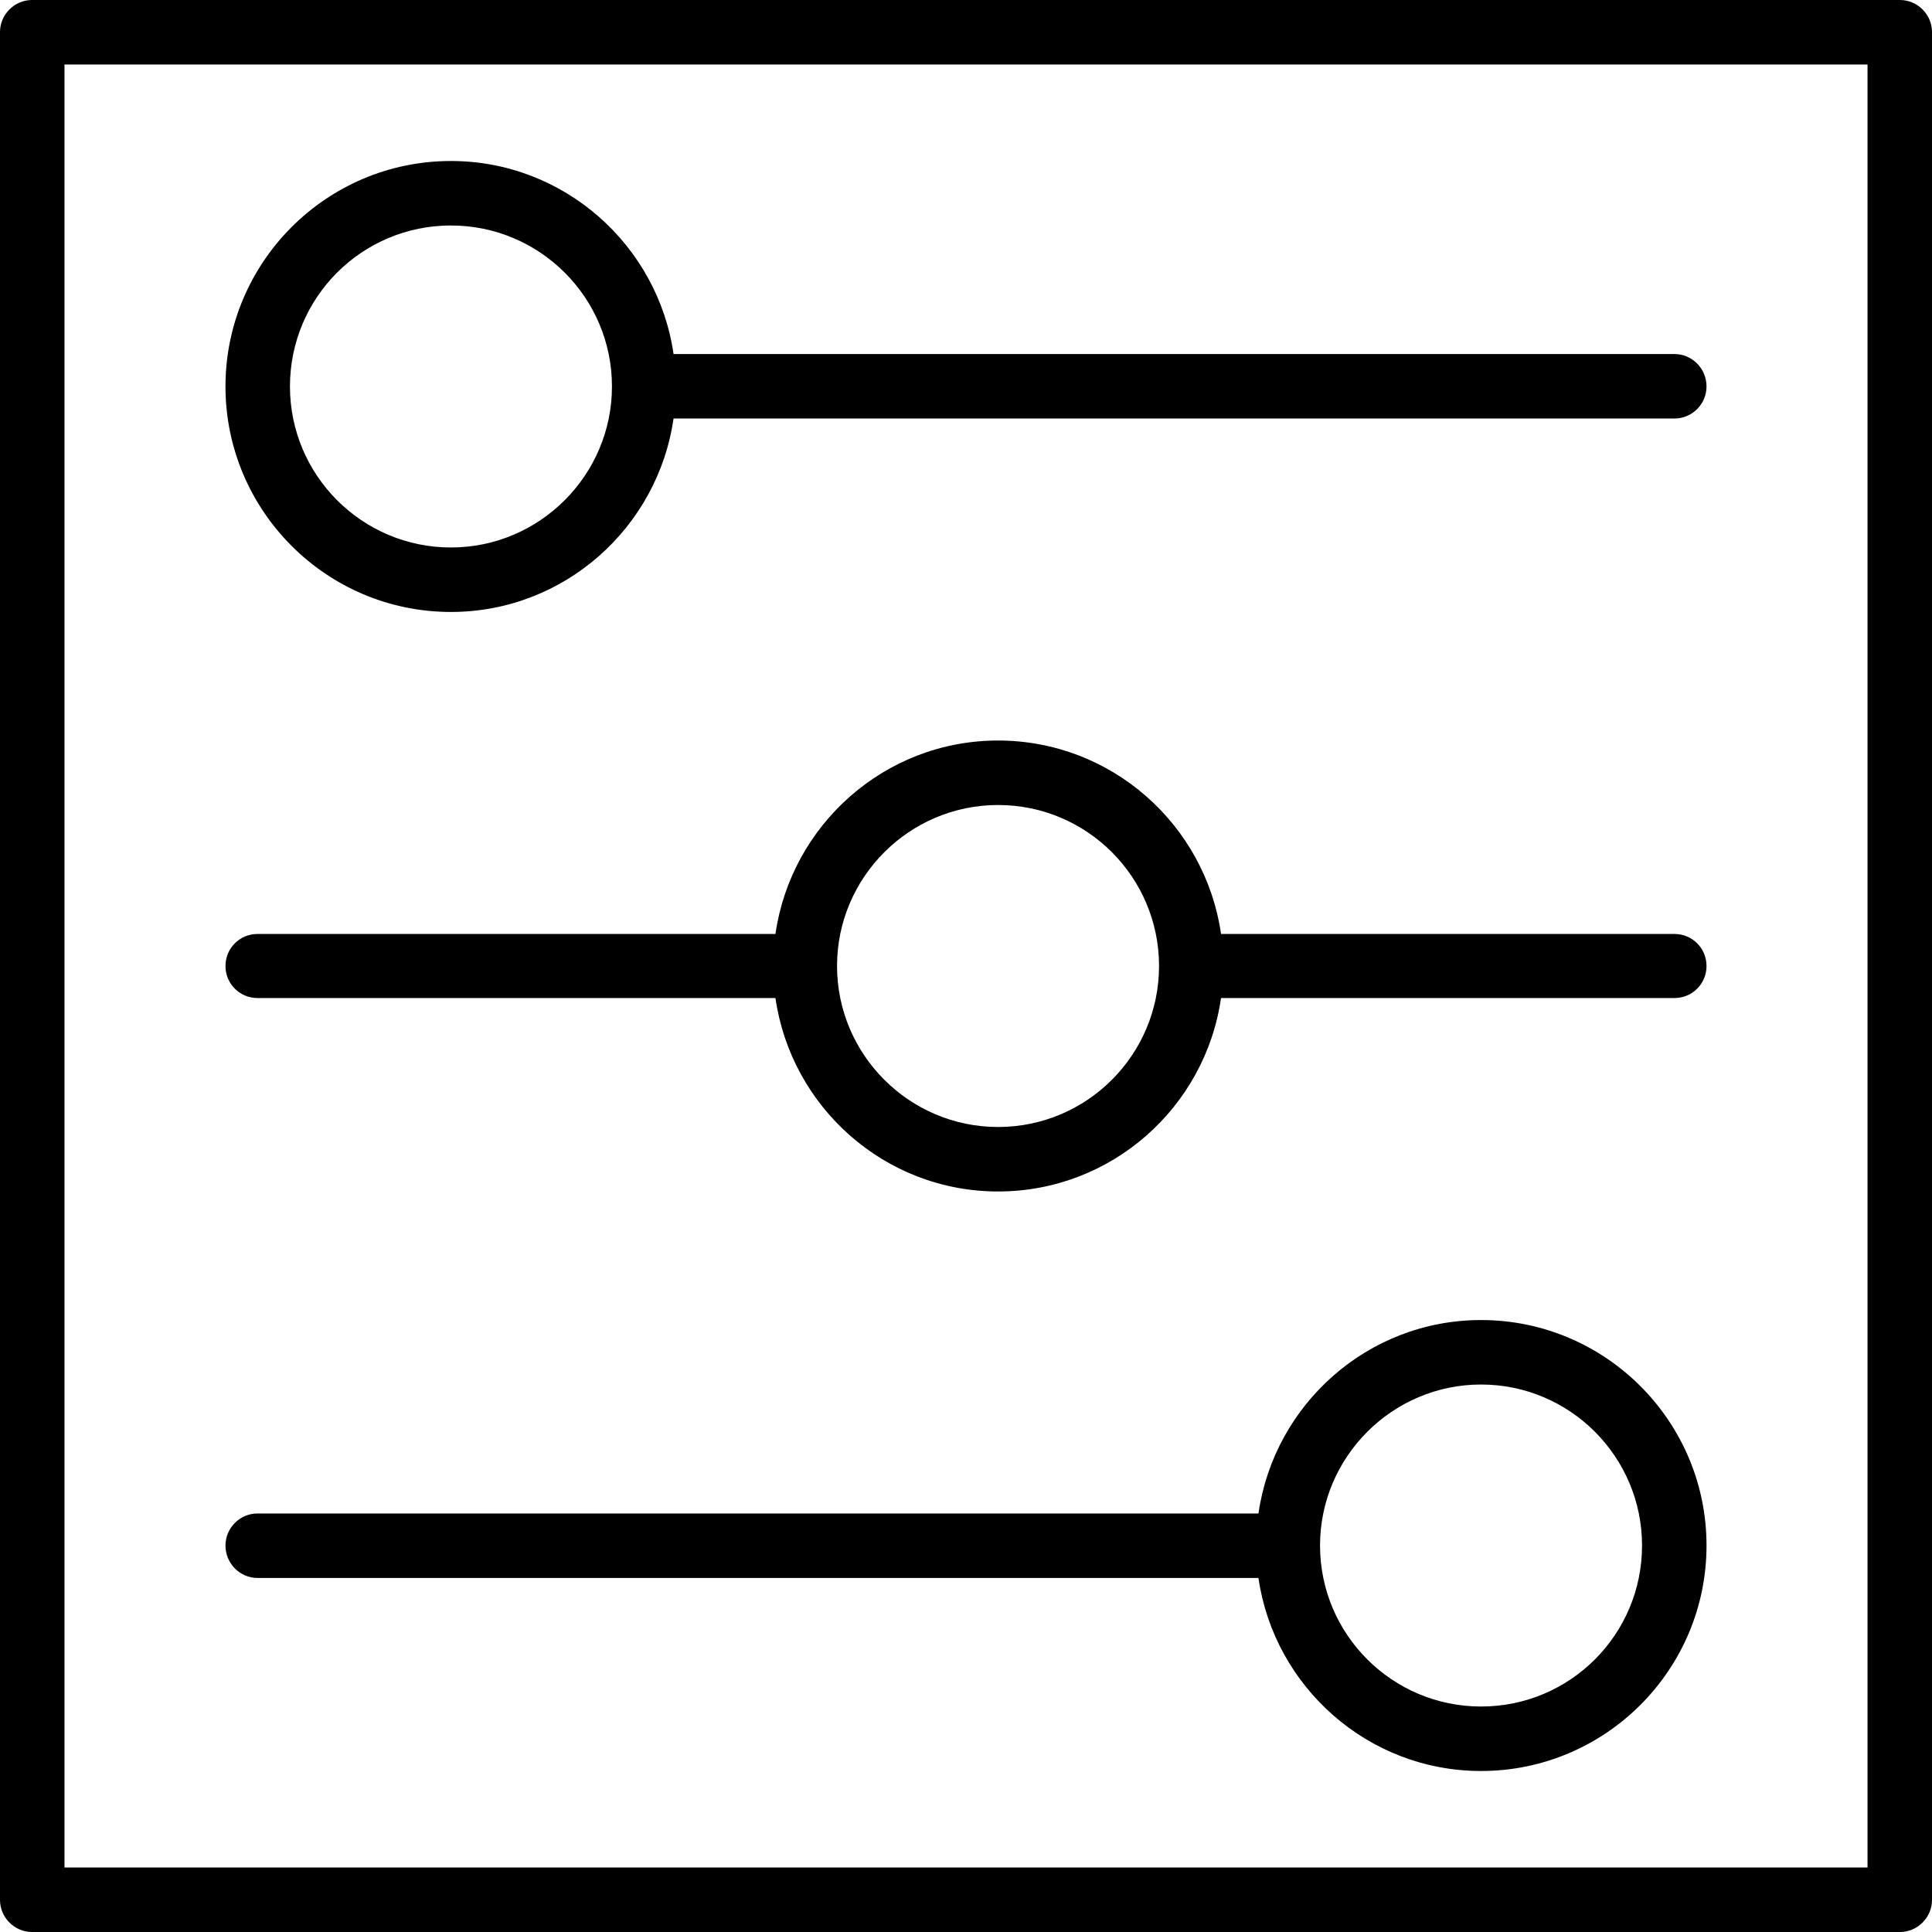 <svg xmlns="http://www.w3.org/2000/svg" width="32" height="32" viewBox="0 0 24 24">
    <path d="M5.602 7.602C7.008 7.602 8.172 6.555 8.367 5.199L20.801 5.199C21.02 5.199 21.199 5.02 21.199 4.801 21.199 4.578 21.02 4.398 20.801 4.398L8.367 4.398C8.172 3.047 7.008 2 5.602 2 4.055 2 2.801 3.258 2.801 4.801 2.801 6.344 4.055 7.602 5.602 7.602zM5.602 2.801C6.703 2.801 7.602 3.695 7.602 4.801 7.602 5.902 6.703 6.801 5.602 6.801 4.496 6.801 3.602 5.902 3.602 4.801 3.602 3.695 4.496 2.801 5.602 2.801zM3.199 19.602L15.633 19.602C15.828 20.953 16.992 22 18.398 22 19.945 22 21.199 20.742 21.199 19.199 21.199 17.656 19.945 16.398 18.398 16.398 16.992 16.398 15.828 17.445 15.633 18.801L3.199 18.801C2.98 18.801 2.801 18.98 2.801 19.199 2.801 19.422 2.98 19.602 3.199 19.602zM18.398 17.199C19.504 17.199 20.398 18.098 20.398 19.199 20.398 20.305 19.504 21.199 18.398 21.199 17.297 21.199 16.398 20.305 16.398 19.199 16.398 18.098 17.297 17.199 18.398 17.199zM3.199 12.398L9.633 12.398C9.828 13.754 10.992 14.801 12.398 14.801 13.809 14.801 14.973 13.754 15.168 12.398L20.801 12.398C21.02 12.398 21.199 12.223 21.199 12 21.199 11.777 21.02 11.602 20.801 11.602L15.168 11.602C14.973 10.246 13.809 9.199 12.398 9.199 10.992 9.199 9.828 10.246 9.633 11.602L3.199 11.602C2.98 11.602 2.801 11.777 2.801 12 2.801 12.223 2.98 12.398 3.199 12.398zM12.398 10C13.504 10 14.398 10.898 14.398 12 14.398 13.102 13.504 14 12.398 14 11.297 14 10.398 13.102 10.398 12 10.398 10.898 11.297 10 12.398 10zM12.398 10"/>
    <path d="M 23.602 0 L 0.398 0 C 0.18 0 0 0.18 0 0.398 L 0 23.602 C 0 23.82 0.18 24 0.398 24 L 23.602 24 C 23.82 24 24 23.82 24 23.602 L 24 0.398 C 24 0.18 23.82 0 23.602 0 Z M 23.199 23.199 L 0.801 23.199 L 0.801 0.801 L 23.199 0.801 Z M 23.199 23.199"/>
</svg>
